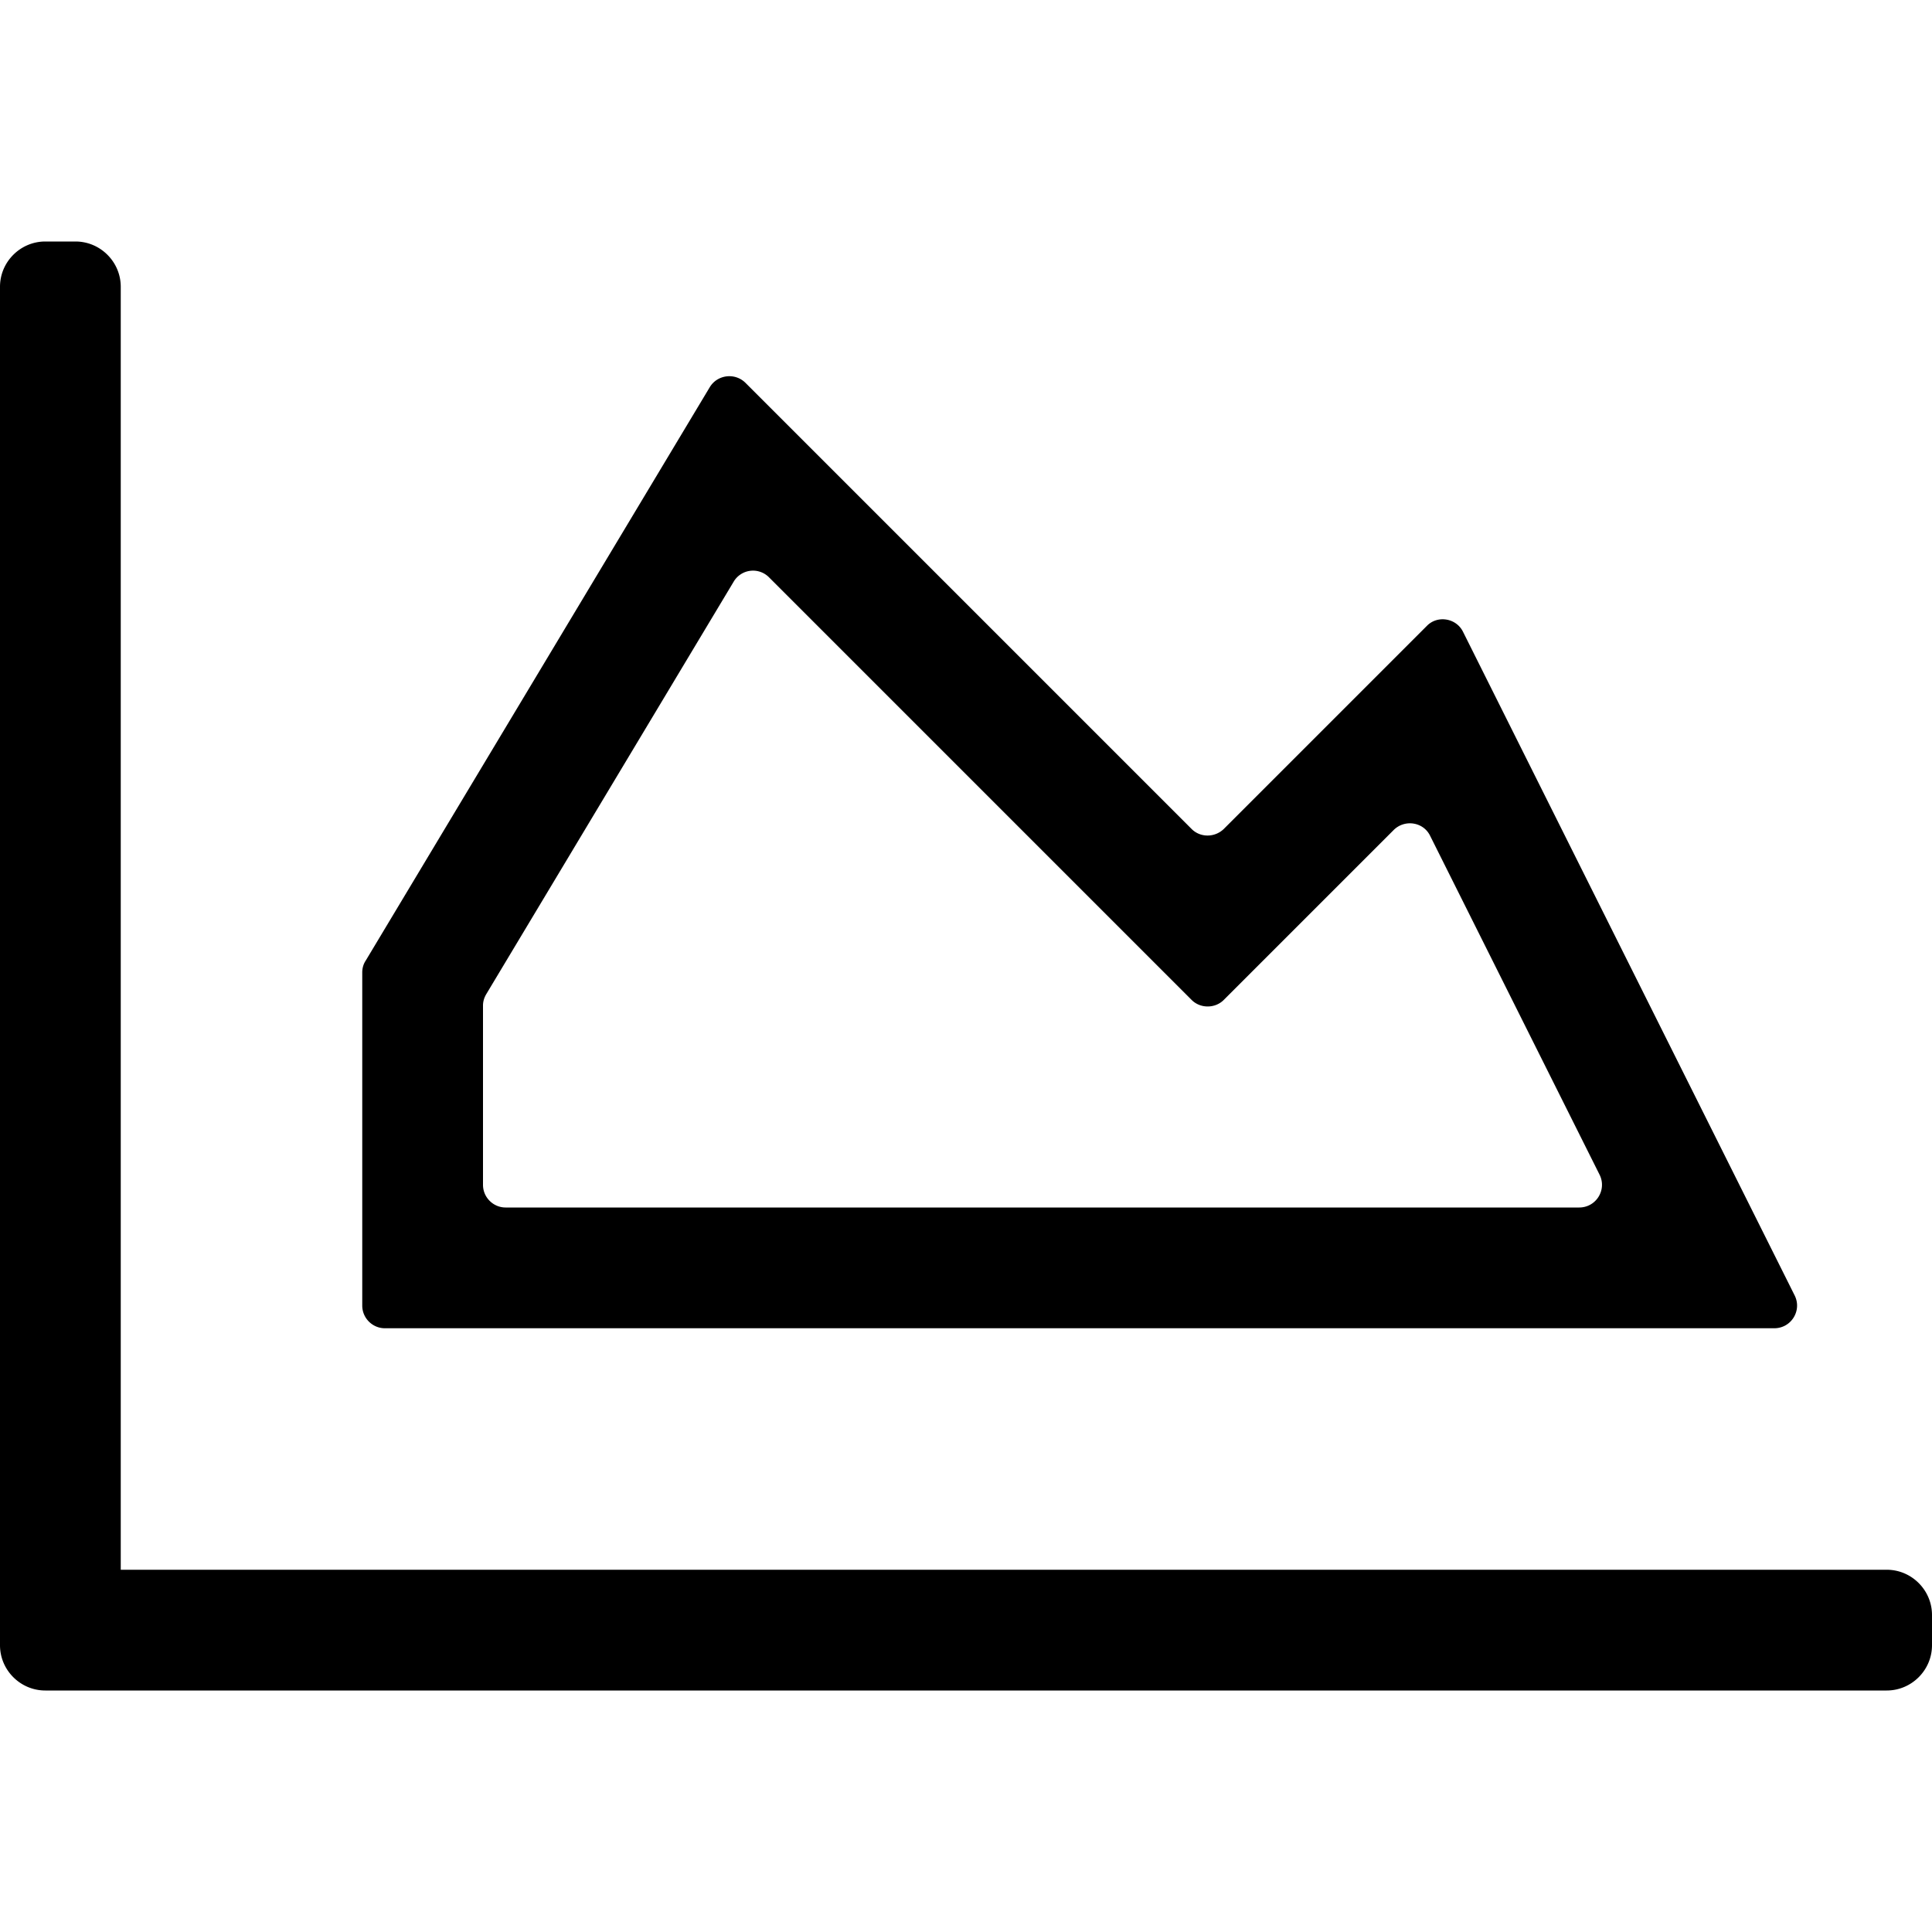 <svg xmlns="http://www.w3.org/2000/svg" viewBox="0 0 512 512"><path d="M500 416c6.6 0 12 5.4 12 12v8c0 6.6-5.4 12-12 12H12c-6.6 0-12-5.4-12-12V76c0-6.6 5.4-12 12-12h8c6.6 0 12 5.4 12 12v340h468zM387.7 167.4l87.9 175.9c2 4-.9 8.7-5.4 8.7H102c-3.3 0-6-2.7-6-6v-88.3c0-1.1.3-2.2.9-3.1l91.2-152c2-3.3 6.6-3.9 9.4-1.2l118.3 118.3c2.3 2.3 6.1 2.3 8.5 0l53.9-53.9c2.8-2.8 7.7-2 9.5 1.6zM128 266.5V314c0 3.3 2.7 6 6 6h284.5c4.5 0 7.4-4.7 5.4-8.7L379 221.5c-1.8-3.7-6.7-4.4-9.6-1.6L324.3 265c-2.3 2.3-6.2 2.3-8.5 0l-112-112a5.96 5.96 0 0 0-9.4 1.2l-65.5 109.2c-.6 1-.9 2-.9 3.1z"/></svg>
